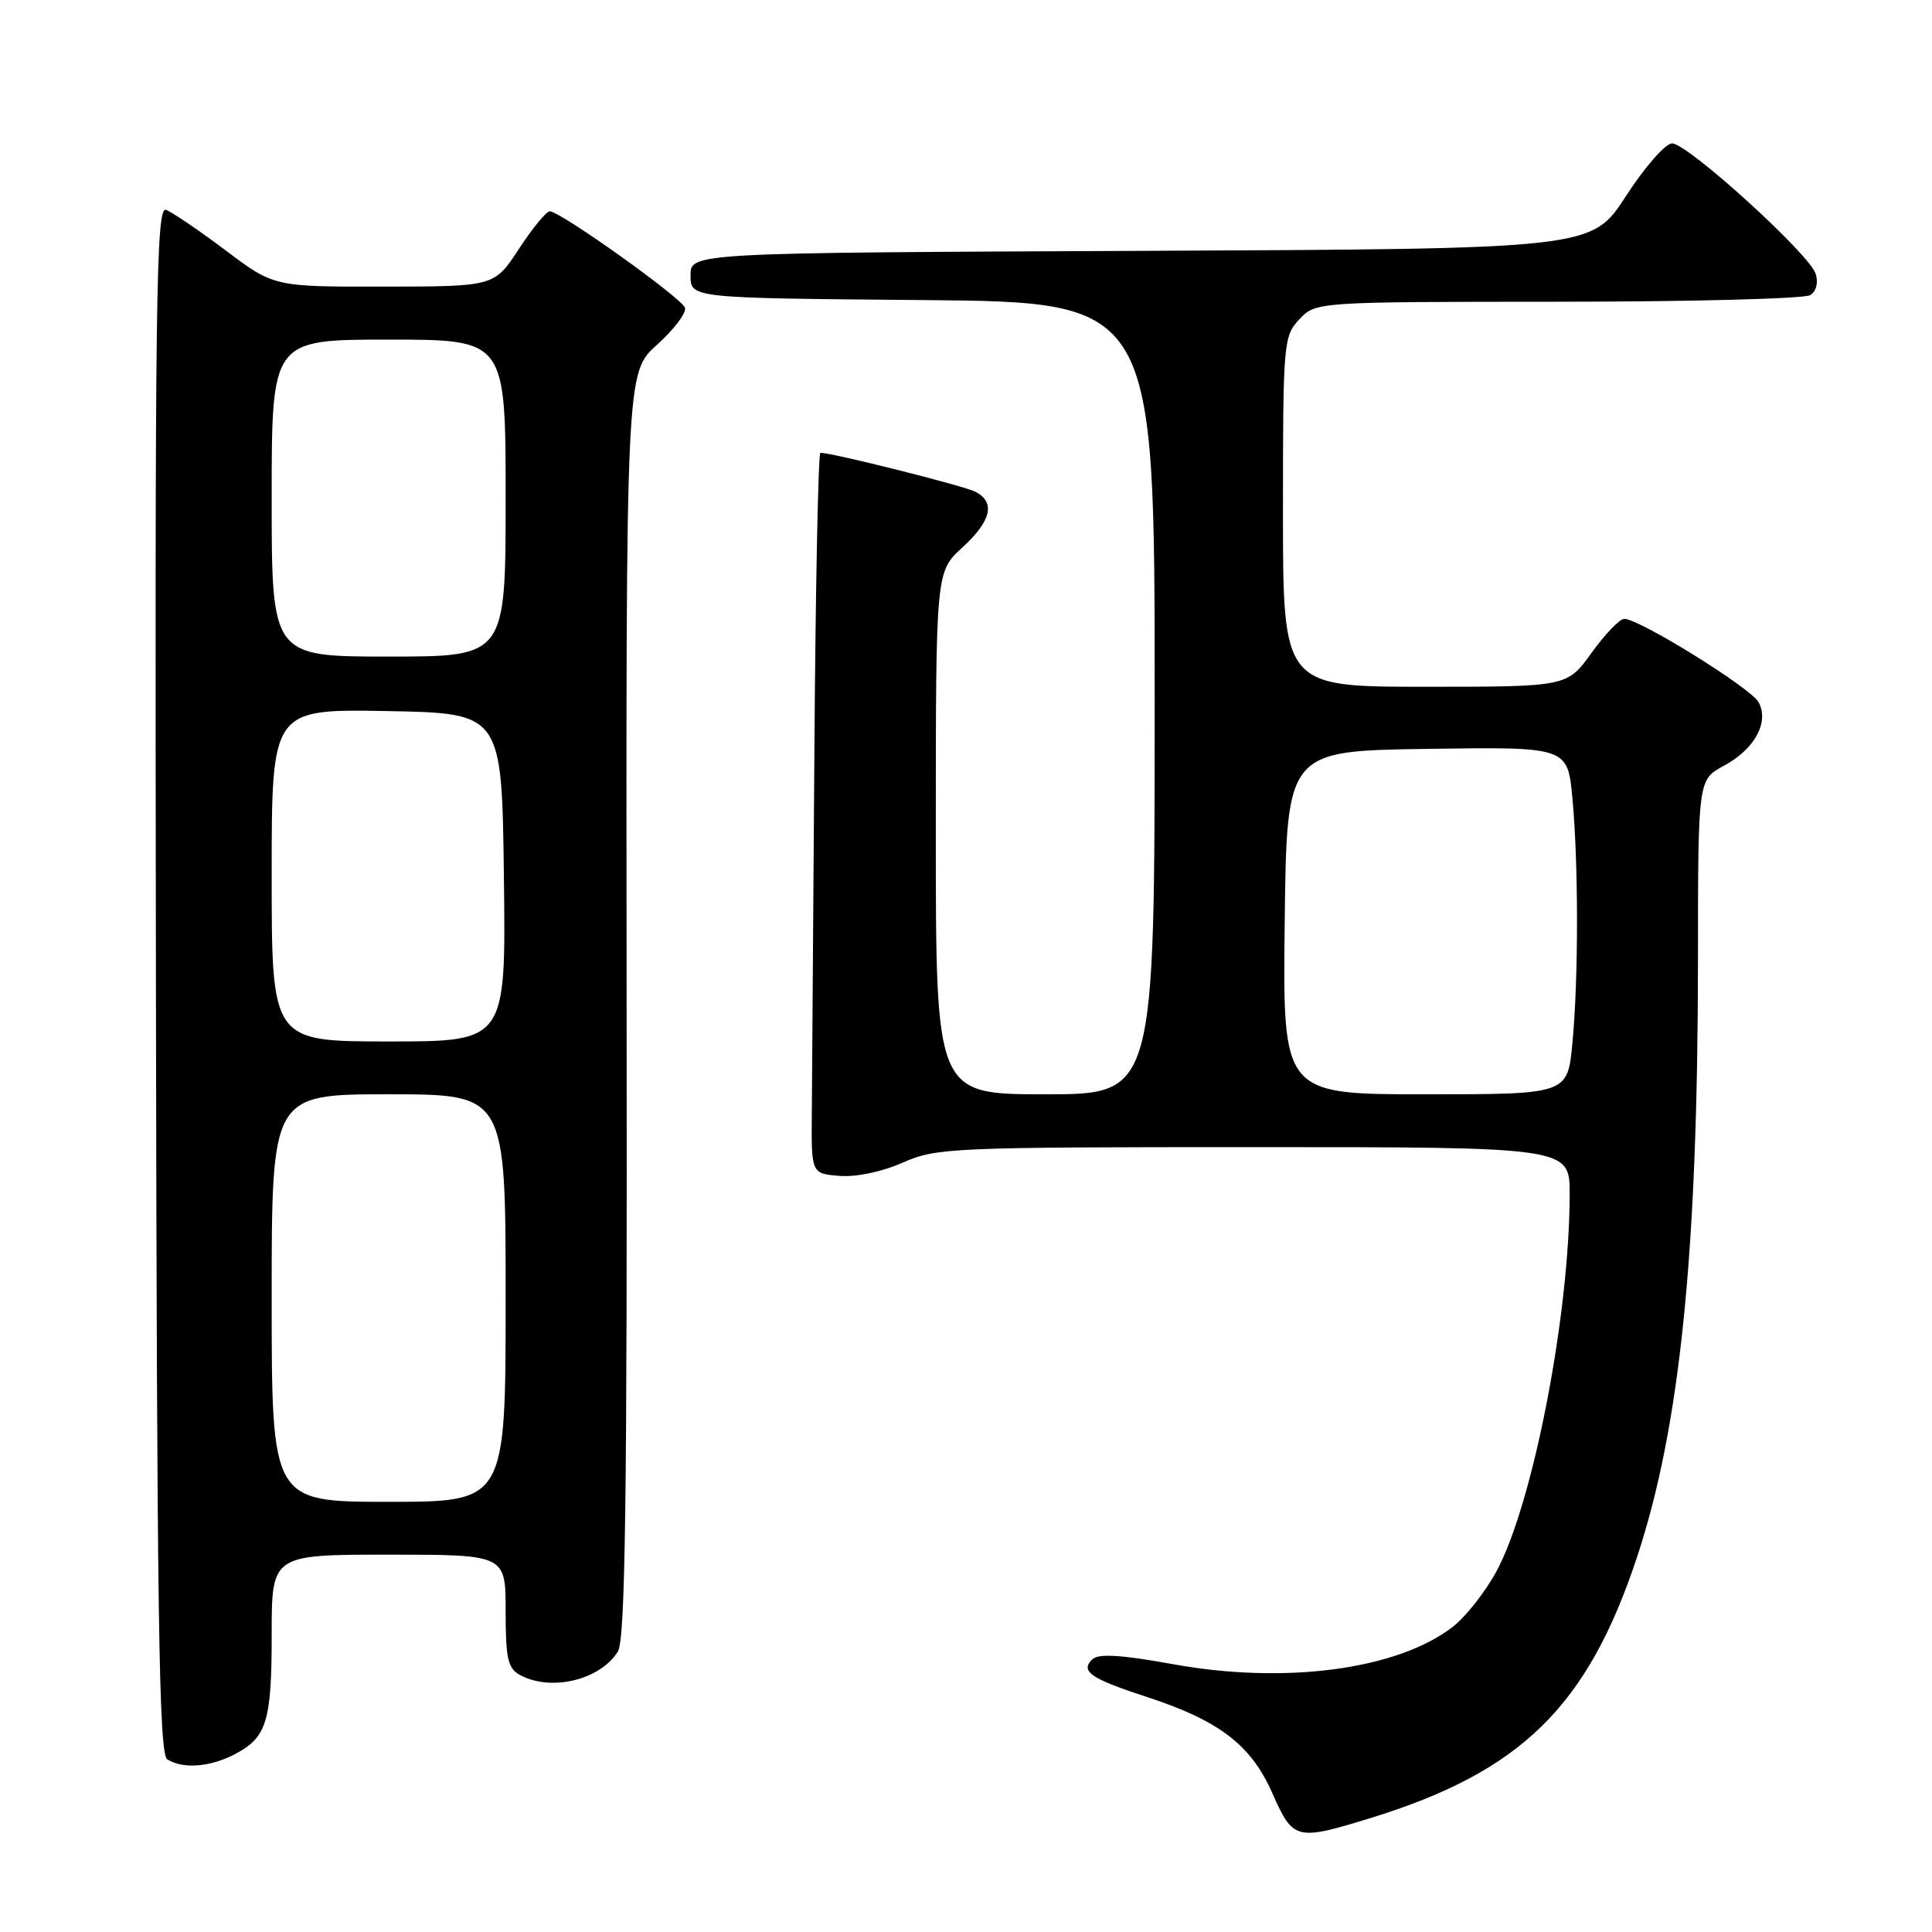 <?xml version="1.0" encoding="UTF-8" standalone="no"?>
<!DOCTYPE svg PUBLIC "-//W3C//DTD SVG 1.1//EN" "http://www.w3.org/Graphics/SVG/1.1/DTD/svg11.dtd" >
<svg xmlns="http://www.w3.org/2000/svg" xmlns:xlink="http://www.w3.org/1999/xlink" version="1.1" viewBox="0 0 256 256">
 <g >
 <path fill="currentColor"
d=" M 181.64 240.89 C 201.56 234.74 210.35 226.13 216.91 206.34 C 222.63 189.05 224.98 166.02 224.99 126.91 C 225.00 103.31 225.00 103.31 228.42 101.47 C 232.50 99.27 234.45 95.71 233.03 93.05 C 232.03 91.19 217.23 82.00 215.22 82.00 C 214.62 82.00 212.67 84.03 210.89 86.50 C 207.66 91.00 207.66 91.00 188.83 91.00 C 170.00 91.00 170.00 91.00 170.00 67.81 C 170.00 45.39 170.07 44.55 172.17 42.31 C 174.35 40.00 174.35 40.00 206.42 39.98 C 224.07 39.98 239.11 39.58 239.86 39.11 C 240.67 38.60 240.96 37.45 240.58 36.27 C 239.75 33.65 223.62 19.00 221.56 19.00 C 220.68 19.00 217.94 22.13 215.44 25.99 C 210.91 32.98 210.91 32.98 151.21 33.24 C 91.50 33.50 91.50 33.50 91.50 36.50 C 91.50 39.50 91.50 39.50 122.25 39.76 C 153.00 40.03 153.00 40.03 153.00 92.51 C 153.00 145.00 153.00 145.00 138.50 145.00 C 124.00 145.00 124.00 145.00 124.00 110.38 C 124.00 75.77 124.00 75.77 127.50 72.56 C 131.35 69.04 131.94 66.56 129.25 65.16 C 127.76 64.38 110.31 60.00 108.71 60.00 C 108.42 60.00 108.06 77.89 107.91 99.75 C 107.76 121.61 107.61 143.10 107.57 147.50 C 107.50 155.50 107.50 155.50 111.22 155.81 C 113.43 155.99 116.85 155.28 119.60 154.06 C 124.06 152.09 126.03 152.00 166.13 152.00 C 208.00 152.00 208.00 152.00 207.99 158.25 C 207.97 174.34 203.10 199.37 198.26 208.26 C 196.77 211.00 194.15 214.31 192.43 215.62 C 185.07 221.24 170.33 223.20 155.52 220.53 C 148.42 219.25 145.52 219.08 144.71 219.89 C 143.12 221.48 144.52 222.43 152.03 224.88 C 161.57 228.00 165.77 231.22 168.59 237.60 C 171.35 243.85 171.73 243.94 181.64 240.89 Z  M 31.02 232.49 C 35.35 230.25 36.00 228.18 36.00 216.57 C 36.00 206.00 36.00 206.00 51.50 206.00 C 67.00 206.00 67.00 206.00 67.00 213.46 C 67.00 219.82 67.29 221.08 68.93 221.96 C 73.05 224.17 79.52 222.61 81.87 218.84 C 82.86 217.25 83.11 198.88 83.03 133.10 C 82.94 49.38 82.94 49.38 87.05 45.69 C 89.31 43.66 90.98 41.45 90.76 40.78 C 90.32 39.47 74.24 28.00 72.85 28.00 C 72.39 28.00 70.55 30.24 68.76 32.98 C 65.50 37.96 65.50 37.96 50.90 37.98 C 36.30 38.00 36.30 38.00 29.90 33.18 C 26.38 30.53 22.82 28.12 22.00 27.81 C 20.67 27.32 20.52 39.02 20.66 129.76 C 20.79 214.29 21.05 232.42 22.16 233.12 C 24.21 234.42 27.78 234.16 31.02 232.49 Z  M 170.23 122.25 C 170.50 99.50 170.50 99.50 189.10 99.23 C 207.71 98.96 207.71 98.96 208.35 105.73 C 209.16 114.40 209.17 129.59 208.35 138.25 C 207.71 145.00 207.71 145.00 188.84 145.00 C 169.96 145.00 169.96 145.00 170.23 122.25 Z  M 36.00 172.00 C 36.00 145.00 36.00 145.00 51.50 145.00 C 67.00 145.00 67.00 145.00 67.00 172.00 C 67.00 199.00 67.00 199.00 51.50 199.00 C 36.00 199.00 36.00 199.00 36.00 172.00 Z  M 36.00 115.97 C 36.00 93.95 36.00 93.95 51.25 94.22 C 66.50 94.50 66.50 94.50 66.77 116.25 C 67.04 138.00 67.04 138.00 51.52 138.00 C 36.00 138.00 36.00 138.00 36.00 115.97 Z  M 36.00 66.00 C 36.00 45.00 36.00 45.00 51.50 45.00 C 67.00 45.00 67.00 45.00 67.00 66.00 C 67.00 87.00 67.00 87.00 51.50 87.00 C 36.00 87.00 36.00 87.00 36.00 66.00 Z "/>
</g>
</svg>